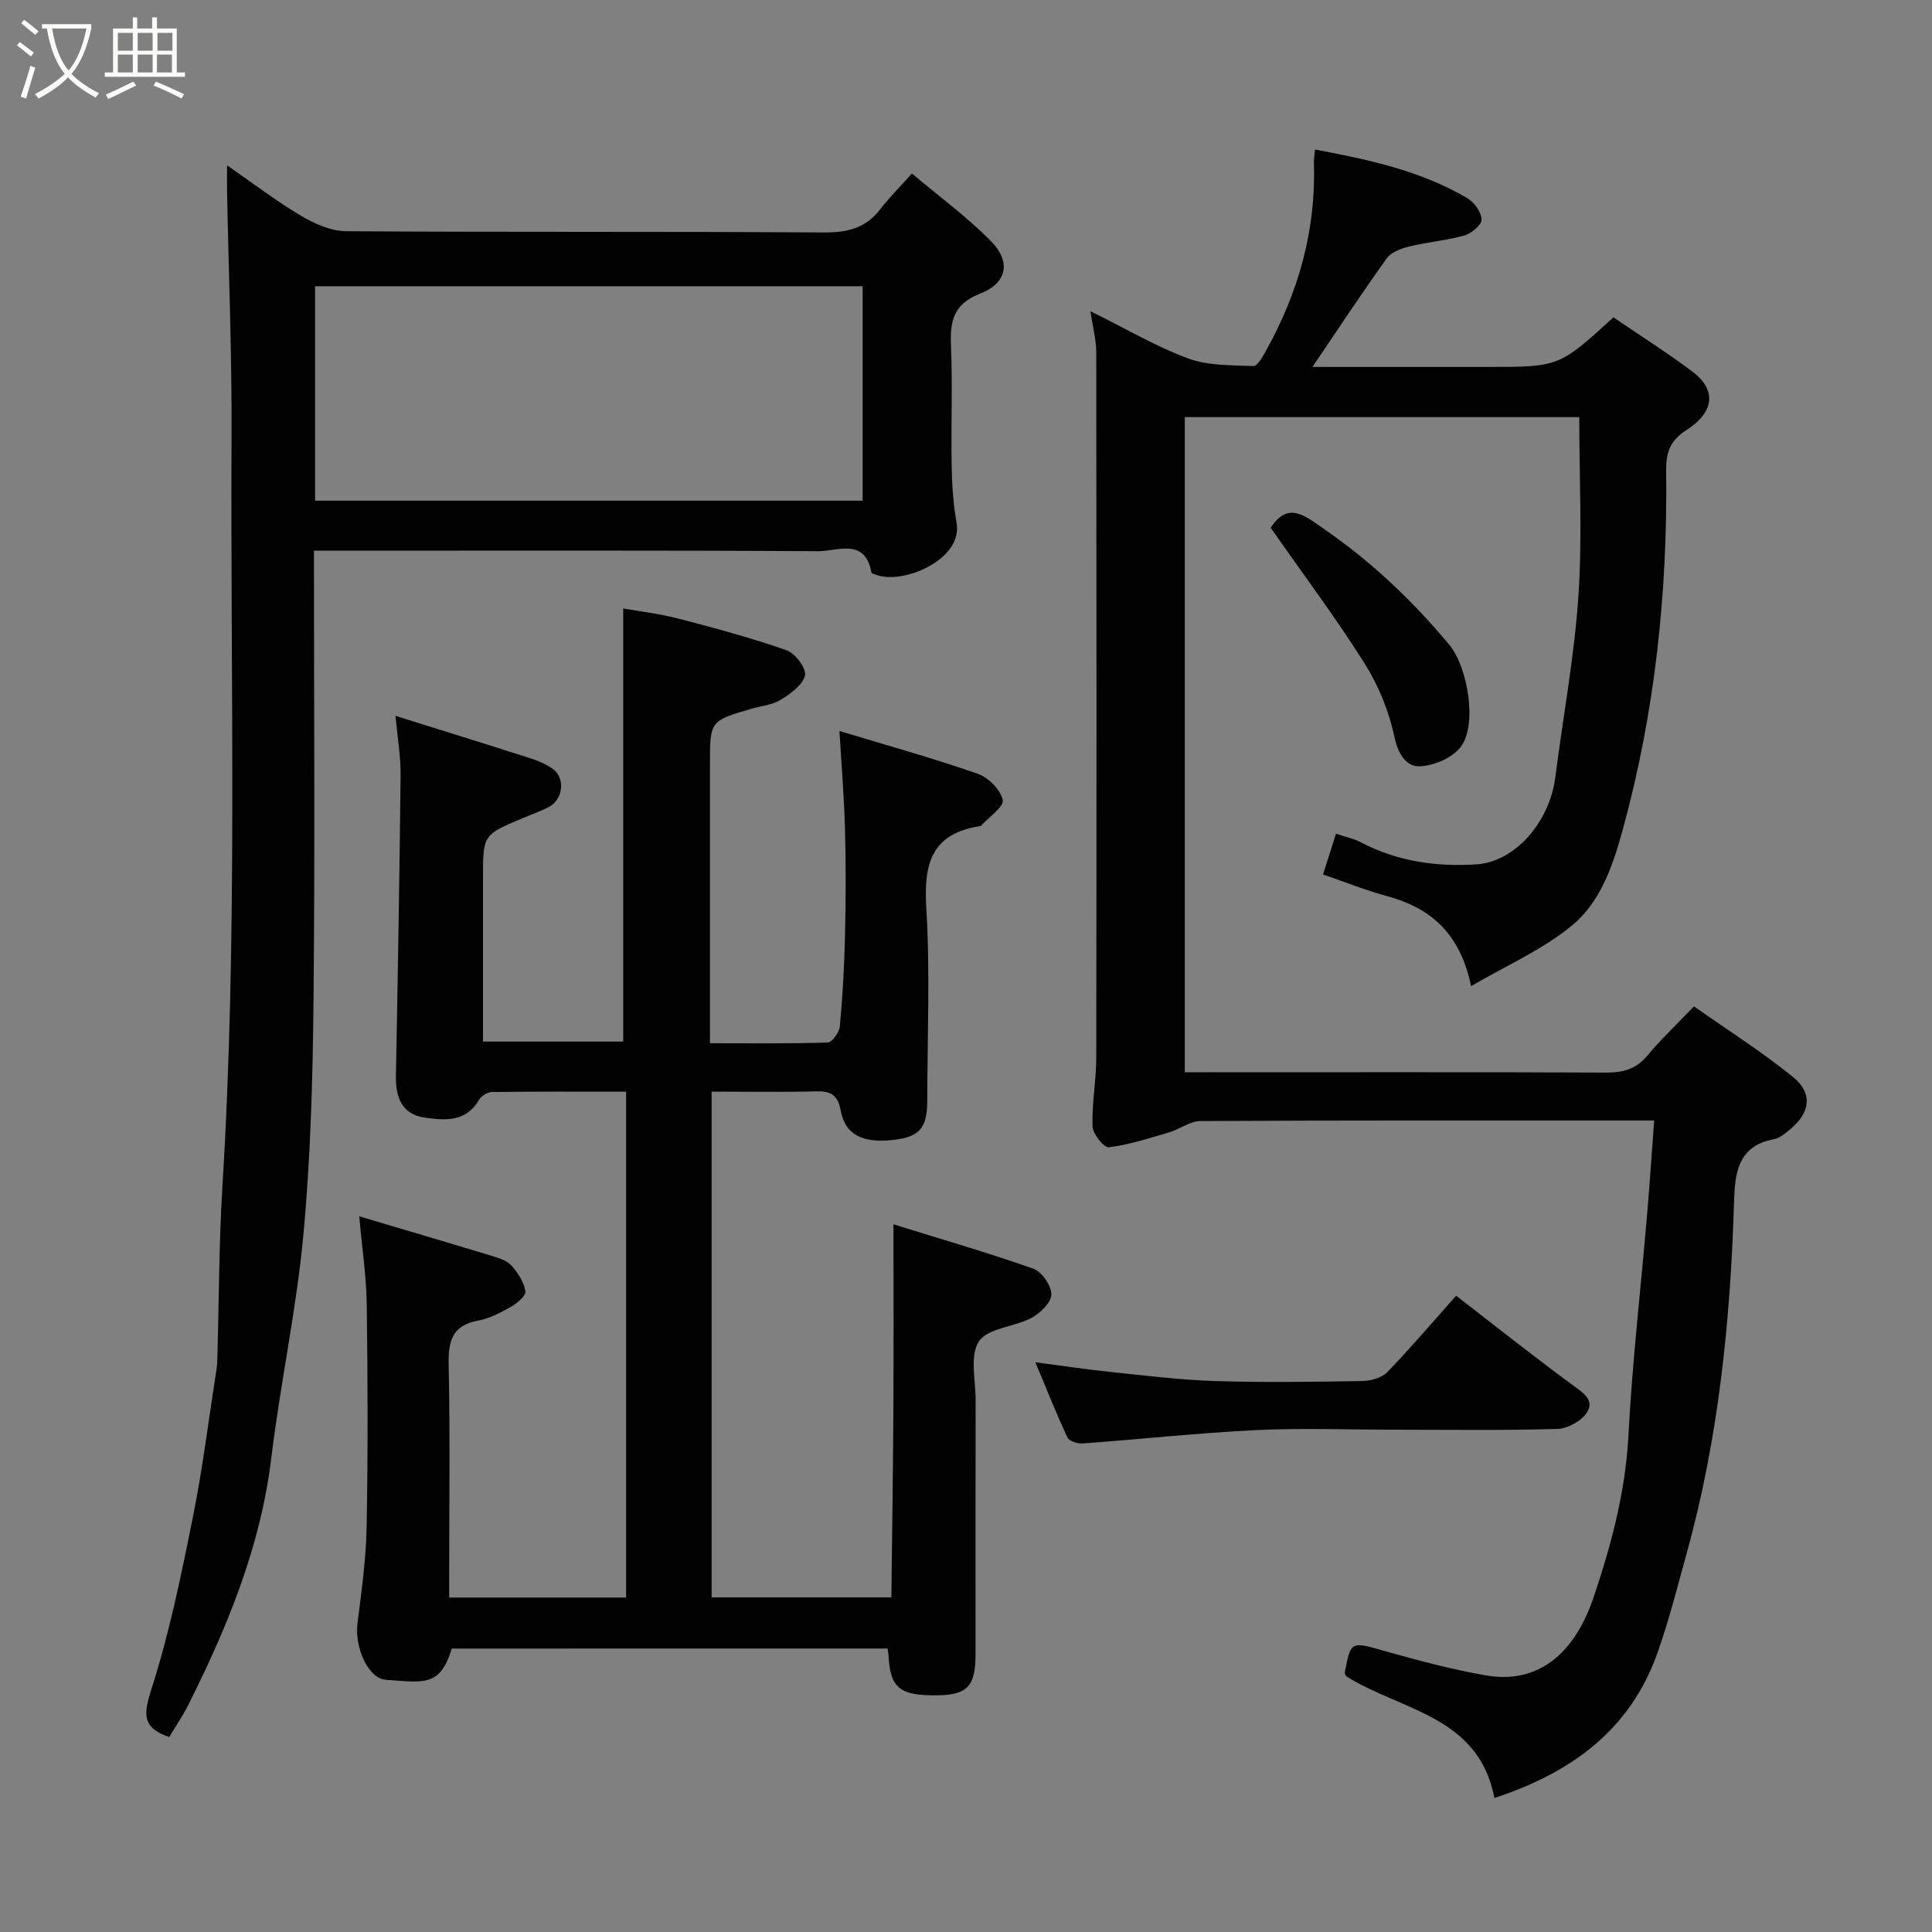 <svg enable-background="new 0 0 400 400" viewBox="0 0 400 400" xmlns="http://www.w3.org/2000/svg"><rect x="0" y="0" width="400" height="400" fill="#808080" stroke="none"/><path d="m6.4 11.7c-1-.8-1.9-1.6-2.9-2.3l.6-.7c.9.7 1.9 1.4 2.9 2.2zm-2.1 8.3c.7-2.1 1.4-4.2 2-6.4.2.1.6.3 1 .4-.7 2.3-1.3 4.4-1.9 6.4zm3-12.8c-1.1-.9-2.1-1.7-2.9-2.4l.6-.7c1 .8 2 1.5 3 2.4zm1.4-1.3v-.9h10.2v.9c-.9 4.2-2.3 7.3-4.1 9.4 1.3 1.4 3.2 2.7 5.7 4-.2.2-.4.5-.7.9-2.5-1.4-4.4-2.7-5.7-4.2-1.4 1.5-3.5 3-6.1 4.4 0 0 0 0-.1-.1-.3-.4-.5-.7-.7-.8 2.7-1.4 4.7-2.8 6.2-4.2-1.8-2.2-3-5.3-3.7-9.4zm9.2 0h-7.1c.6 3.8 1.7 6.7 3.4 8.7 1.7-2 2.9-4.8 3.7-8.7z" fill="#fbfcfa"/><path d="m31.6 3.6h.9v2.3h4.1v9.1h1.7v.9h-16.6v-.9h1.7v-9.1h4.1v-2.3h.9v2.3h3.1v-2.3zm-4 13.3.6.8c-1.9.9-3.8 1.9-5.8 2.8-.2-.3-.3-.6-.5-.9 2-.9 3.9-1.8 5.7-2.7zm-3.2-10.1v3.7h3.1v-3.7zm0 4.5v3.7h3.1v-3.7zm4.1-4.5v3.7h3.1v-3.7zm0 4.5v3.7h3.1v-3.7zm9.1 9.1c-2.1-1.1-4.1-2-5.8-2.7l.5-.8c2.2.9 4.1 1.8 5.8 2.6zm-1.9-13.6h-3.1v3.7h3.1zm-3.2 4.5v3.7h3.1v-3.7z" fill="#fbfcfa"/><g fill="#010101"><path d="m93.53 341.32c-2.43 7.99-5.77 6.99-13.61 6.47-3.76-.25-6.52-6.82-5.91-11.67.84-6.67 1.78-13.38 1.9-20.09.28-15.33.23-30.66.02-45.99-.08-5.83-.97-11.66-1.55-18.21 9.43 2.8 18.58 5.49 27.7 8.27 1.39.42 3 .97 3.89 2 1.3 1.49 2.53 3.4 2.81 5.27.14.92-1.75 2.48-3.03 3.21-2.11 1.2-4.38 2.4-6.73 2.83-5.48 1-6.24 4.33-6.13 9.25.31 14.31.11 28.64.11 42.98v5.11h36.63c0-34.71 0-69.42 0-104.73-9.26 0-18.53-.05-27.8.07-.92.01-2.21.85-2.69 1.67-2.67 4.6-7.04 4.21-11.16 3.64-4.79-.67-6.1-4.21-6.01-8.68.4-20.77.75-41.53.97-62.3.04-3.71-.62-7.43-1.06-12.21 9.79 3.07 18.76 5.84 27.7 8.71 1.67.54 3.39 1.22 4.81 2.23 2.76 1.95 2.21 6.48-.9 8.01-1.75.86-3.6 1.53-5.4 2.29-8.09 3.4-8.09 3.4-8.09 12.38v33.82h29.03c0-29.64 0-59.26 0-89.67 3.31.59 7.43 1.06 11.4 2.09 7.54 1.96 15.09 3.99 22.43 6.56 1.78.62 4.13 3.77 3.8 5.21-.45 1.98-2.98 3.78-5.01 5.04-1.73 1.07-4 1.26-6.03 1.85-8.63 2.51-8.63 2.51-8.63 11.49v57.77c8.21 0 16.3.11 24.37-.15.91-.03 2.41-2.1 2.52-3.32.57-6.24.93-12.51 1.07-18.78.17-7.33.19-14.67 0-22-.17-6.51-.71-13-1.15-20.4 9.77 2.96 19.28 5.6 28.58 8.84 2.22.77 4.77 3.31 5.22 5.44.3 1.41-2.88 3.56-4.52 5.36-.09.1-.32.08-.48.11-9.85 1.63-11.36 7.9-10.82 16.83.8 13.28.22 26.65.2 39.98-.01 5.67-1.62 7.49-6.96 8.1-6.45.74-10.03-1.06-10.96-6.06-.57-3.05-1.87-4.07-4.93-3.99-7.14.19-14.3.06-21.8.06v104.71h37.22c.14-12.69.34-25.51.41-38.34.07-12.72.02-25.44.02-38.9 9.52 2.96 19.33 5.8 28.95 9.19 1.76.62 3.76 3.51 3.74 5.33-.02 1.68-2.31 3.89-4.13 4.86-3.56 1.9-9.01 2.08-10.86 4.85-1.95 2.92-.68 8.03-.69 12.18-.03 17.5-.01 35-.01 52.5 0 6.68-1.65 8.5-7.78 8.6-7.96.13-9.91-1.46-10.25-8.38-.02-.33-.1-.66-.2-1.3-30.03.01-60.12.01-90.22.01z"/><path d="m304.57 204.17c-2.25-10.89-8.33-16.19-17.41-18.64-4.36-1.18-8.58-2.88-13.24-4.48.92-2.9 1.72-5.43 2.68-8.44 1.91.65 3.68 1 5.21 1.81 7.51 3.93 15.56 5.07 23.86 4.54 7.94-.5 15.15-8.7 16.34-18.02 1.6-12.5 3.93-24.94 4.78-37.49.83-12.19.18-24.48.18-37.09-26.61 0-53.99 0-81.67 0v135.64h5.08c27.33 0 54.66-.06 81.99.07 3.57.02 6.32-.66 8.69-3.51 2.87-3.44 6.16-6.54 9.66-10.2 7.08 4.99 14.12 9.44 20.53 14.64 4.13 3.35 3.53 7.38-.62 10.82-1 .83-2.13 1.81-3.32 2.03-7.61 1.39-8.12 7.16-8.3 13.13-.74 24.48-3.2 48.74-9.75 72.43-1.95 7.04-3.73 14.16-6.18 21.02-5.67 15.83-17.81 24.6-33.68 29.83-3.26-17.09-19.38-18.08-30.69-25.21-.08-.23-.33-.56-.28-.83 1.28-6.56 1.23-6.37 8.36-4.36 6.89 1.94 13.84 3.8 20.89 5.02 10.4 1.8 18.19-4.05 22.29-16.27 3.65-10.85 6.57-21.79 7.18-33.39.8-15.26 2.56-30.47 3.86-45.71.53-6.24.95-12.48 1.47-19.52-2.27 0-3.85 0-5.43 0-29.5 0-59-.05-88.49.11-2.19.01-4.33 1.71-6.56 2.36-4.11 1.21-8.24 2.55-12.45 3.08-.98.12-3.3-2.78-3.35-4.34-.16-4.75.77-9.53.77-14.3.07-48.66.06-97.33 0-145.99 0-2.52-.7-5.04-1.21-8.48 7.31 3.61 13.53 7.3 20.2 9.77 4.15 1.54 8.98 1.4 13.52 1.59.82.04 1.9-1.86 2.55-3.03 6.77-12.11 10.45-25.02 10-38.99-.03-.81.13-1.63.24-2.81 11.08 2.08 21.86 4.38 31.53 10.07 1.43.84 2.9 2.89 2.94 4.42.03 1.1-2.09 2.89-3.56 3.3-3.74 1.06-7.69 1.36-11.48 2.29-1.67.41-3.69 1.2-4.62 2.49-5.2 7.25-10.11 14.71-15.35 22.44h33.27 3c14.79 0 14.79 0 26.05-10.27 5.34 3.65 10.95 7.2 16.25 11.16 5.06 3.77 4.82 8.33-1.19 12.22-3.55 2.3-4.2 4.85-4.15 8.56.3 25.08-2.32 49.82-8.97 74.08-2.05 7.49-4.63 15.1-10.63 19.98-6.02 4.93-13.39 8.15-20.79 12.47z"/><path d="m65 114c0 31.59.22 62.4-.09 93.21-.16 16.2-.6 32.46-2.11 48.58-1.44 15.43-4.77 30.67-6.63 46.07-2.22 18.3-9.05 34.92-17.2 51.15-1.16 2.31-2.65 4.47-3.94 6.63-5.61-1.93-5.36-4.7-3.68-9.92 3.71-11.57 6.17-23.59 8.57-35.53 2.06-10.24 3.33-20.63 4.94-30.96.1-.65.12-1.32.14-1.98.34-11.93.33-23.88 1.06-35.79 3.18-51.66 1.62-103.37 1.88-155.06.08-16.93-.6-33.86-.93-50.79-.03-1.61 0-3.23 0-5.38 5.43 3.76 10.2 7.41 15.32 10.45 2.79 1.65 6.19 3.17 9.33 3.19 32.99.23 65.98.03 98.96.26 4.88.03 8.64-.92 11.64-4.83 1.82-2.36 3.96-4.49 6.54-7.38 5.88 4.96 11.6 9.11 16.46 14.11 4.1 4.22 3.23 8.59-2.34 10.77-5.52 2.16-6.23 5.61-6.03 10.67.34 8.32-.01 16.66.14 24.99.07 3.94.32 7.92 1.02 11.79 1.38 7.67-11.33 12.95-16.79 10.7-.29-.12-.81-.21-.84-.38-1.29-7.33-7.08-4.42-11.03-4.45-32.82-.2-65.64-.11-98.47-.11-1.78-.01-3.58-.01-5.92-.01zm.23-10.34h113.37c0-15.06 0-29.77 0-44.4-37.98 0-75.56 0-113.37 0z"/><path d="m301.48 268.26c7.96 6.15 15.89 12.47 24.05 18.45 2.18 1.6 4.65 3.12 3.06 5.68-1.11 1.78-3.99 3.39-6.13 3.45-11.32.34-22.65.16-33.97.16-9.49 0-19.01-.37-28.48.09-11.97.59-23.9 1.89-35.86 2.76-1.05.08-2.79-.48-3.15-1.24-2.26-4.83-4.22-9.8-6.64-15.57 5.75.75 10.65 1.5 15.57 2.01 7.19.74 14.38 1.65 21.59 1.88 10.15.32 20.32.17 30.48 0 1.78-.03 4.05-.64 5.22-1.84 4.91-5.09 9.5-10.49 14.26-15.83z"/><path d="m263.08 109.27c3.69-5.62 7.12-2.46 11.41.51 9.69 6.72 18.05 14.7 25.57 23.71 3.81 4.56 5.91 16.7 2.3 21.24-1.77 2.23-5.53 3.83-8.44 3.92-2.75.09-4.44-2.46-5.2-6.02-1.13-5.31-3.29-10.67-6.19-15.27-6.08-9.63-12.94-18.78-19.45-28.09z"/></g></svg>